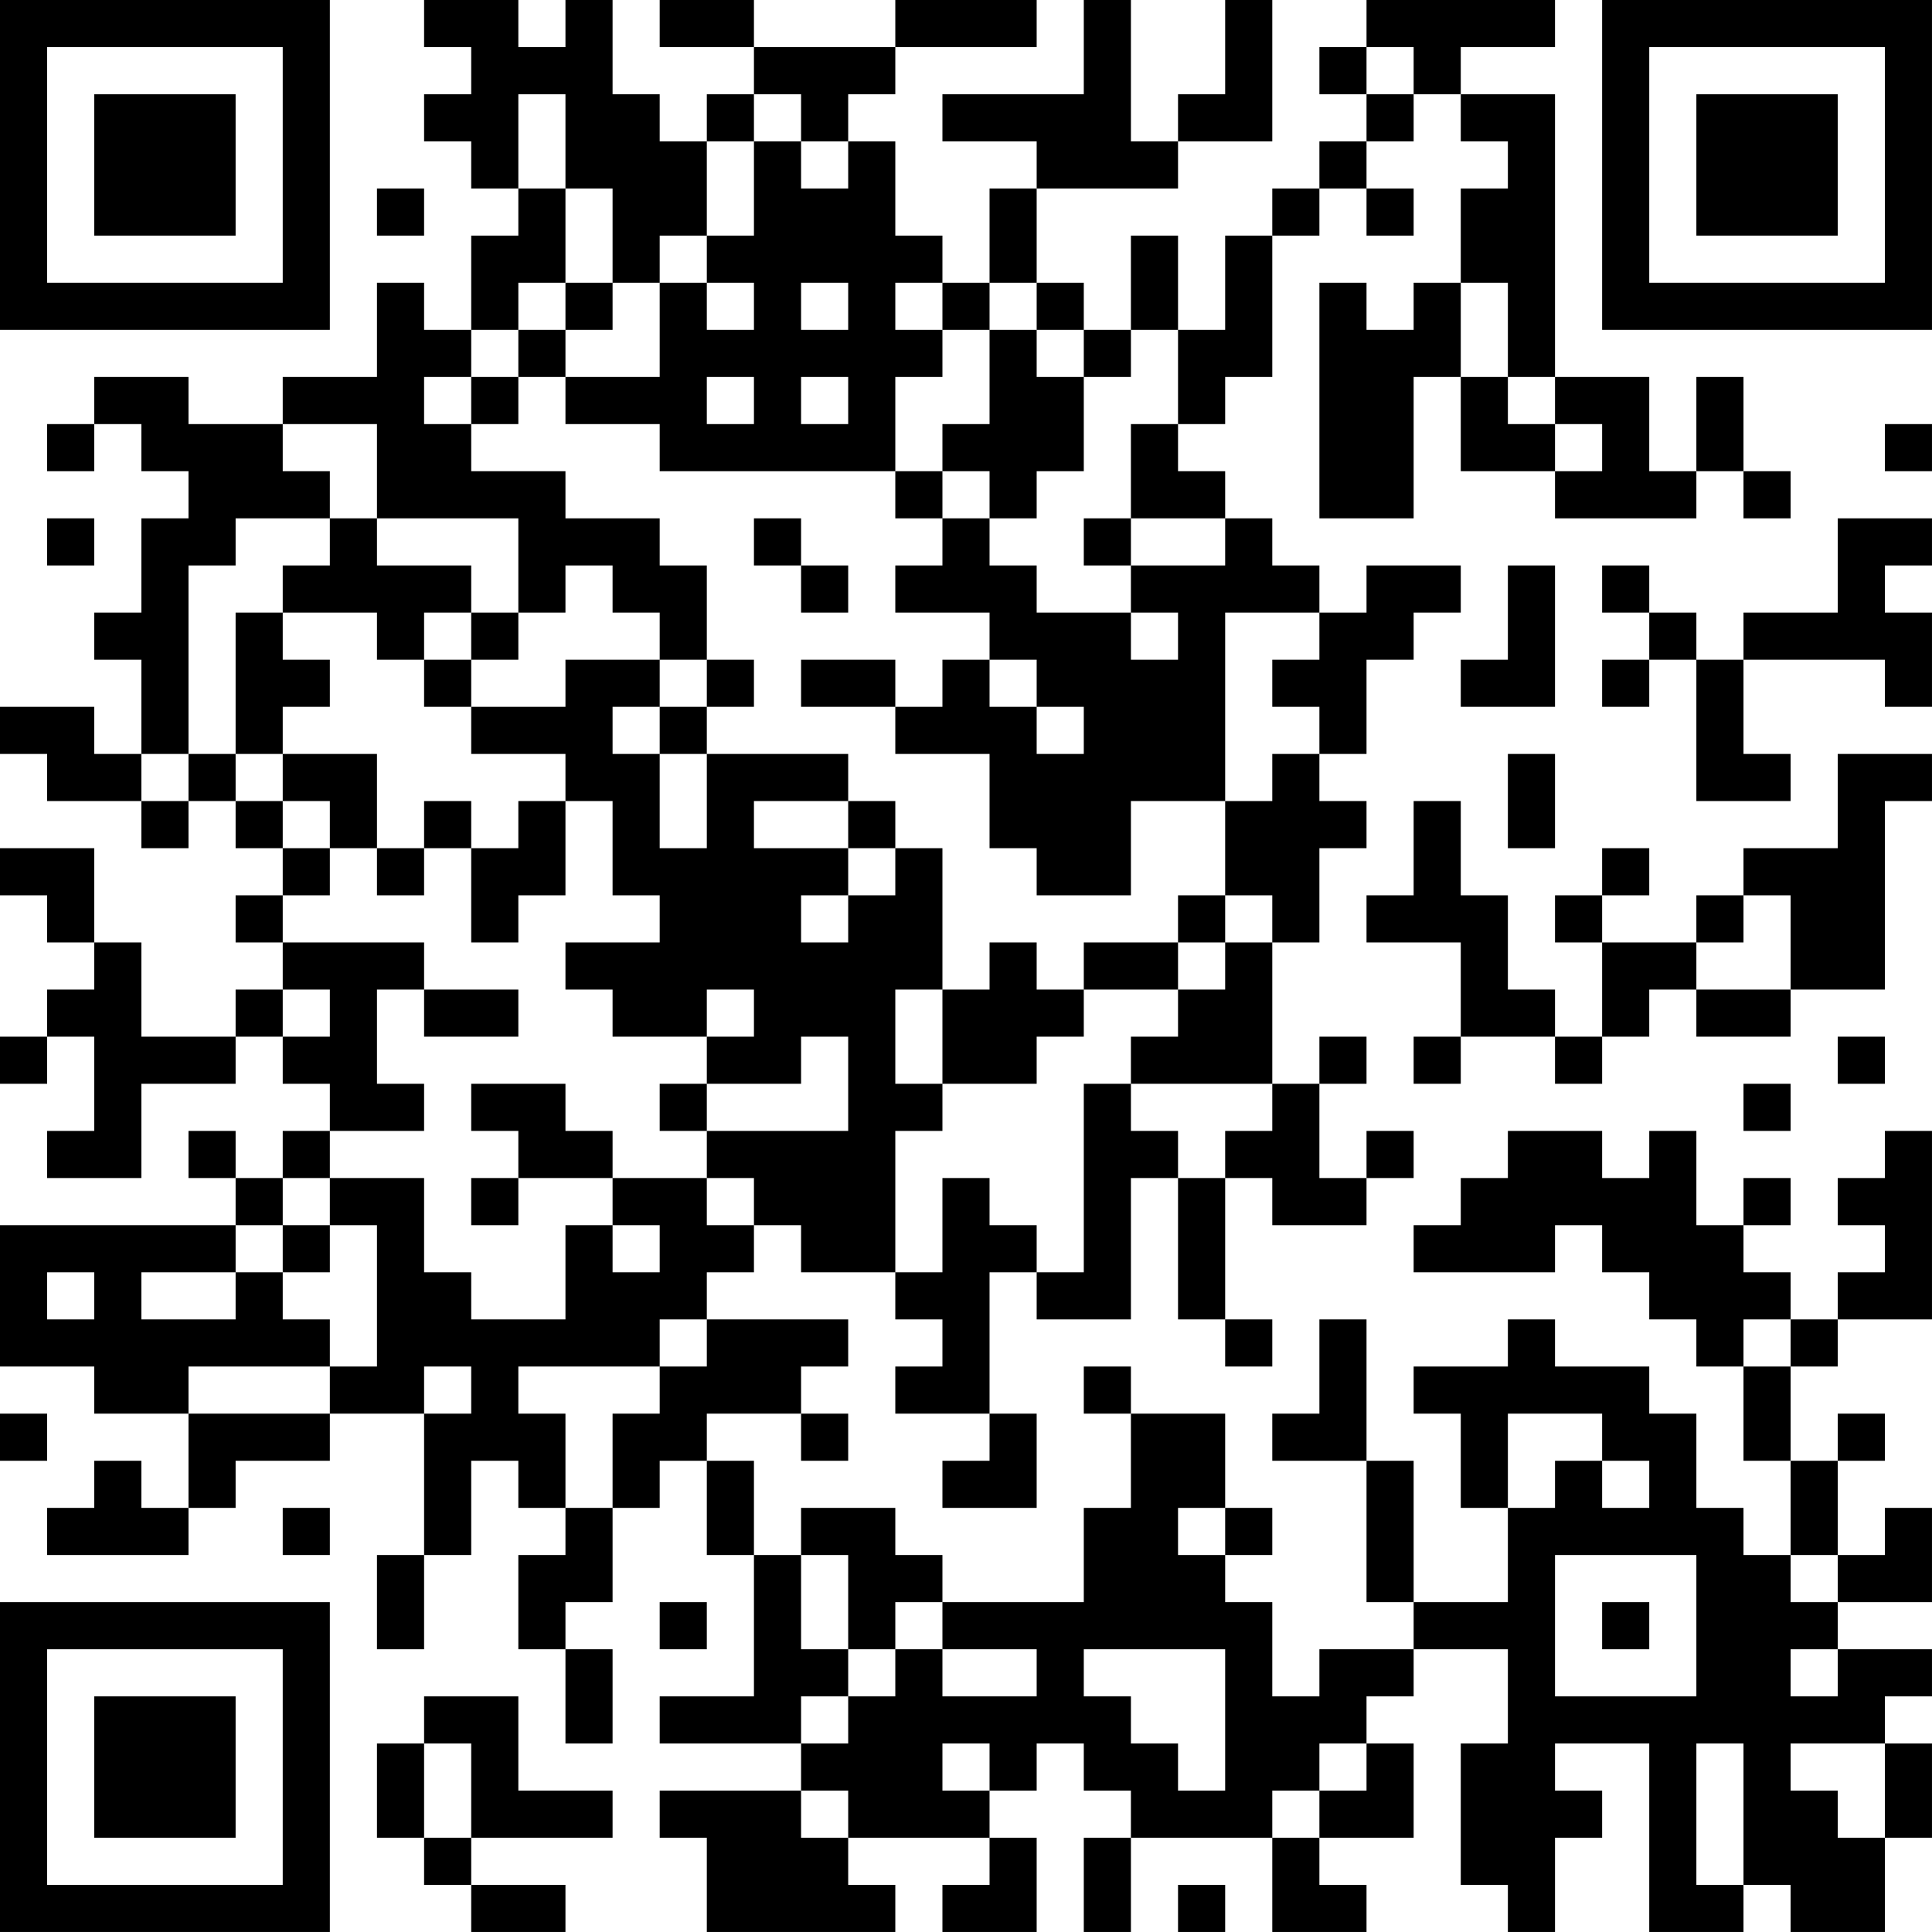 <?xml version="1.0" encoding="UTF-8"?>
<svg xmlns="http://www.w3.org/2000/svg" version="1.1" width="200" height="200" viewBox="0 0 200 200"><rect x="0" y="0" width="200" height="200" fill="#ffffff"/><g transform="scale(4.878)"><g transform="translate(0,0)"><path fill-rule="evenodd" d="M9 0L9 1L10 1L10 2L9 2L9 3L10 3L10 4L11 4L11 5L10 5L10 7L9 7L9 6L8 6L8 8L6 8L6 9L4 9L4 8L2 8L2 9L1 9L1 10L2 10L2 9L3 9L3 10L4 10L4 11L3 11L3 13L2 13L2 14L3 14L3 16L2 16L2 15L0 15L0 16L1 16L1 17L3 17L3 18L4 18L4 17L5 17L5 18L6 18L6 19L5 19L5 20L6 20L6 21L5 21L5 22L3 22L3 20L2 20L2 18L0 18L0 19L1 19L1 20L2 20L2 21L1 21L1 22L0 22L0 23L1 23L1 22L2 22L2 24L1 24L1 25L3 25L3 23L5 23L5 22L6 22L6 23L7 23L7 24L6 24L6 25L5 25L5 24L4 24L4 25L5 25L5 26L0 26L0 29L2 29L2 30L4 30L4 32L3 32L3 31L2 31L2 32L1 32L1 33L4 33L4 32L5 32L5 31L7 31L7 30L9 30L9 33L8 33L8 35L9 35L9 33L10 33L10 31L11 31L11 32L12 32L12 33L11 33L11 35L12 35L12 37L13 37L13 35L12 35L12 34L13 34L13 32L14 32L14 31L15 31L15 33L16 33L16 36L14 36L14 37L17 37L17 38L14 38L14 39L15 39L15 41L19 41L19 40L18 40L18 39L21 39L21 40L20 40L20 41L22 41L22 39L21 39L21 38L22 38L22 37L23 37L23 38L24 38L24 39L23 39L23 41L24 41L24 39L27 39L27 41L29 41L29 40L28 40L28 39L30 39L30 37L29 37L29 36L30 36L30 35L32 35L32 37L31 37L31 40L32 40L32 41L33 41L33 39L34 39L34 38L33 38L33 37L35 37L35 41L37 41L37 40L38 40L38 41L40 41L40 39L41 39L41 37L40 37L40 36L41 36L41 35L39 35L39 34L41 34L41 32L40 32L40 33L39 33L39 31L40 31L40 30L39 30L39 31L38 31L38 29L39 29L39 28L41 28L41 24L40 24L40 25L39 25L39 26L40 26L40 27L39 27L39 28L38 28L38 27L37 27L37 26L38 26L38 25L37 25L37 26L36 26L36 24L35 24L35 25L34 25L34 24L32 24L32 25L31 25L31 26L30 26L30 27L33 27L33 26L34 26L34 27L35 27L35 28L36 28L36 29L37 29L37 31L38 31L38 33L37 33L37 32L36 32L36 30L35 30L35 29L33 29L33 28L32 28L32 29L30 29L30 30L31 30L31 32L32 32L32 34L30 34L30 31L29 31L29 28L28 28L28 30L27 30L27 31L29 31L29 34L30 34L30 35L28 35L28 36L27 36L27 34L26 34L26 33L27 33L27 32L26 32L26 30L24 30L24 29L23 29L23 30L24 30L24 32L23 32L23 34L20 34L20 33L19 33L19 32L17 32L17 33L16 33L16 31L15 31L15 30L17 30L17 31L18 31L18 30L17 30L17 29L18 29L18 28L15 28L15 27L16 27L16 26L17 26L17 27L19 27L19 28L20 28L20 29L19 29L19 30L21 30L21 31L20 31L20 32L22 32L22 30L21 30L21 27L22 27L22 28L24 28L24 25L25 25L25 28L26 28L26 29L27 29L27 28L26 28L26 25L27 25L27 26L29 26L29 25L30 25L30 24L29 24L29 25L28 25L28 23L29 23L29 22L28 22L28 23L27 23L27 20L28 20L28 18L29 18L29 17L28 17L28 16L29 16L29 14L30 14L30 13L31 13L31 12L29 12L29 13L28 13L28 12L27 12L27 11L26 11L26 10L25 10L25 9L26 9L26 8L27 8L27 5L28 5L28 4L29 4L29 5L30 5L30 4L29 4L29 3L30 3L30 2L31 2L31 3L32 3L32 4L31 4L31 6L30 6L30 7L29 7L29 6L28 6L28 11L30 11L30 8L31 8L31 10L33 10L33 11L36 11L36 10L37 10L37 11L38 11L38 10L37 10L37 8L36 8L36 10L35 10L35 8L33 8L33 2L31 2L31 1L33 1L33 0L29 0L29 1L28 1L28 2L29 2L29 3L28 3L28 4L27 4L27 5L26 5L26 7L25 7L25 5L24 5L24 7L23 7L23 6L22 6L22 4L25 4L25 3L27 3L27 0L26 0L26 2L25 2L25 3L24 3L24 0L23 0L23 2L20 2L20 3L22 3L22 4L21 4L21 6L20 6L20 5L19 5L19 3L18 3L18 2L19 2L19 1L22 1L22 0L19 0L19 1L16 1L16 0L14 0L14 1L16 1L16 2L15 2L15 3L14 3L14 2L13 2L13 0L12 0L12 1L11 1L11 0ZM29 1L29 2L30 2L30 1ZM11 2L11 4L12 4L12 6L11 6L11 7L10 7L10 8L9 8L9 9L10 9L10 10L12 10L12 11L14 11L14 12L15 12L15 14L14 14L14 13L13 13L13 12L12 12L12 13L11 13L11 11L8 11L8 9L6 9L6 10L7 10L7 11L5 11L5 12L4 12L4 16L3 16L3 17L4 17L4 16L5 16L5 17L6 17L6 18L7 18L7 19L6 19L6 20L9 20L9 21L8 21L8 23L9 23L9 24L7 24L7 25L6 25L6 26L5 26L5 27L3 27L3 28L5 28L5 27L6 27L6 28L7 28L7 29L4 29L4 30L7 30L7 29L8 29L8 26L7 26L7 25L9 25L9 27L10 27L10 28L12 28L12 26L13 26L13 27L14 27L14 26L13 26L13 25L15 25L15 26L16 26L16 25L15 25L15 24L18 24L18 22L17 22L17 23L15 23L15 22L16 22L16 21L15 21L15 22L13 22L13 21L12 21L12 20L14 20L14 19L13 19L13 17L12 17L12 16L10 16L10 15L12 15L12 14L14 14L14 15L13 15L13 16L14 16L14 18L15 18L15 16L18 16L18 17L16 17L16 18L18 18L18 19L17 19L17 20L18 20L18 19L19 19L19 18L20 18L20 21L19 21L19 23L20 23L20 24L19 24L19 27L20 27L20 25L21 25L21 26L22 26L22 27L23 27L23 23L24 23L24 24L25 24L25 25L26 25L26 24L27 24L27 23L24 23L24 22L25 22L25 21L26 21L26 20L27 20L27 19L26 19L26 17L27 17L27 16L28 16L28 15L27 15L27 14L28 14L28 13L26 13L26 17L24 17L24 19L22 19L22 18L21 18L21 16L19 16L19 15L20 15L20 14L21 14L21 15L22 15L22 16L23 16L23 15L22 15L22 14L21 14L21 13L19 13L19 12L20 12L20 11L21 11L21 12L22 12L22 13L24 13L24 14L25 14L25 13L24 13L24 12L26 12L26 11L24 11L24 9L25 9L25 7L24 7L24 8L23 8L23 7L22 7L22 6L21 6L21 7L20 7L20 6L19 6L19 7L20 7L20 8L19 8L19 10L14 10L14 9L12 9L12 8L14 8L14 6L15 6L15 7L16 7L16 6L15 6L15 5L16 5L16 3L17 3L17 4L18 4L18 3L17 3L17 2L16 2L16 3L15 3L15 5L14 5L14 6L13 6L13 4L12 4L12 2ZM8 4L8 5L9 5L9 4ZM12 6L12 7L11 7L11 8L10 8L10 9L11 9L11 8L12 8L12 7L13 7L13 6ZM17 6L17 7L18 7L18 6ZM31 6L31 8L32 8L32 9L33 9L33 10L34 10L34 9L33 9L33 8L32 8L32 6ZM21 7L21 9L20 9L20 10L19 10L19 11L20 11L20 10L21 10L21 11L22 11L22 10L23 10L23 8L22 8L22 7ZM15 8L15 9L16 9L16 8ZM17 8L17 9L18 9L18 8ZM40 9L40 10L41 10L41 9ZM1 11L1 12L2 12L2 11ZM7 11L7 12L6 12L6 13L5 13L5 16L6 16L6 17L7 17L7 18L8 18L8 19L9 19L9 18L10 18L10 20L11 20L11 19L12 19L12 17L11 17L11 18L10 18L10 17L9 17L9 18L8 18L8 16L6 16L6 15L7 15L7 14L6 14L6 13L8 13L8 14L9 14L9 15L10 15L10 14L11 14L11 13L10 13L10 12L8 12L8 11ZM16 11L16 12L17 12L17 13L18 13L18 12L17 12L17 11ZM23 11L23 12L24 12L24 11ZM39 11L39 13L37 13L37 14L36 14L36 13L35 13L35 12L34 12L34 13L35 13L35 14L34 14L34 15L35 15L35 14L36 14L36 17L38 17L38 16L37 16L37 14L40 14L40 15L41 15L41 13L40 13L40 12L41 12L41 11ZM32 12L32 14L31 14L31 15L33 15L33 12ZM9 13L9 14L10 14L10 13ZM15 14L15 15L14 15L14 16L15 16L15 15L16 15L16 14ZM17 14L17 15L19 15L19 14ZM32 16L32 18L33 18L33 16ZM39 16L39 18L37 18L37 19L36 19L36 20L34 20L34 19L35 19L35 18L34 18L34 19L33 19L33 20L34 20L34 22L33 22L33 21L32 21L32 19L31 19L31 17L30 17L30 19L29 19L29 20L31 20L31 22L30 22L30 23L31 23L31 22L33 22L33 23L34 23L34 22L35 22L35 21L36 21L36 22L38 22L38 21L40 21L40 17L41 17L41 16ZM18 17L18 18L19 18L19 17ZM25 19L25 20L23 20L23 21L22 21L22 20L21 20L21 21L20 21L20 23L22 23L22 22L23 22L23 21L25 21L25 20L26 20L26 19ZM37 19L37 20L36 20L36 21L38 21L38 19ZM6 21L6 22L7 22L7 21ZM9 21L9 22L11 22L11 21ZM39 22L39 23L40 23L40 22ZM10 23L10 24L11 24L11 25L10 25L10 26L11 26L11 25L13 25L13 24L12 24L12 23ZM14 23L14 24L15 24L15 23ZM37 23L37 24L38 24L38 23ZM6 26L6 27L7 27L7 26ZM1 27L1 28L2 28L2 27ZM14 28L14 29L11 29L11 30L12 30L12 32L13 32L13 30L14 30L14 29L15 29L15 28ZM37 28L37 29L38 29L38 28ZM9 29L9 30L10 30L10 29ZM0 30L0 31L1 31L1 30ZM32 30L32 32L33 32L33 31L34 31L34 32L35 32L35 31L34 31L34 30ZM6 32L6 33L7 33L7 32ZM25 32L25 33L26 33L26 32ZM17 33L17 35L18 35L18 36L17 36L17 37L18 37L18 36L19 36L19 35L20 35L20 36L22 36L22 35L20 35L20 34L19 34L19 35L18 35L18 33ZM33 33L33 36L36 36L36 33ZM38 33L38 34L39 34L39 33ZM14 34L14 35L15 35L15 34ZM34 34L34 35L35 35L35 34ZM23 35L23 36L24 36L24 37L25 37L25 38L26 38L26 35ZM38 35L38 36L39 36L39 35ZM9 36L9 37L8 37L8 39L9 39L9 40L10 40L10 41L12 41L12 40L10 40L10 39L13 39L13 38L11 38L11 36ZM9 37L9 39L10 39L10 37ZM20 37L20 38L21 38L21 37ZM28 37L28 38L27 38L27 39L28 39L28 38L29 38L29 37ZM36 37L36 40L37 40L37 37ZM38 37L38 38L39 38L39 39L40 39L40 37ZM17 38L17 39L18 39L18 38ZM25 40L25 41L26 41L26 40ZM0 0L0 7L7 7L7 0ZM1 1L1 6L6 6L6 1ZM2 2L2 5L5 5L5 2ZM34 0L34 7L41 7L41 0ZM35 1L35 6L40 6L40 1ZM36 2L36 5L39 5L39 2ZM0 34L0 41L7 41L7 34ZM1 35L1 40L6 40L6 35ZM2 36L2 39L5 39L5 36Z" fill="#000000"/></g></g></svg>
